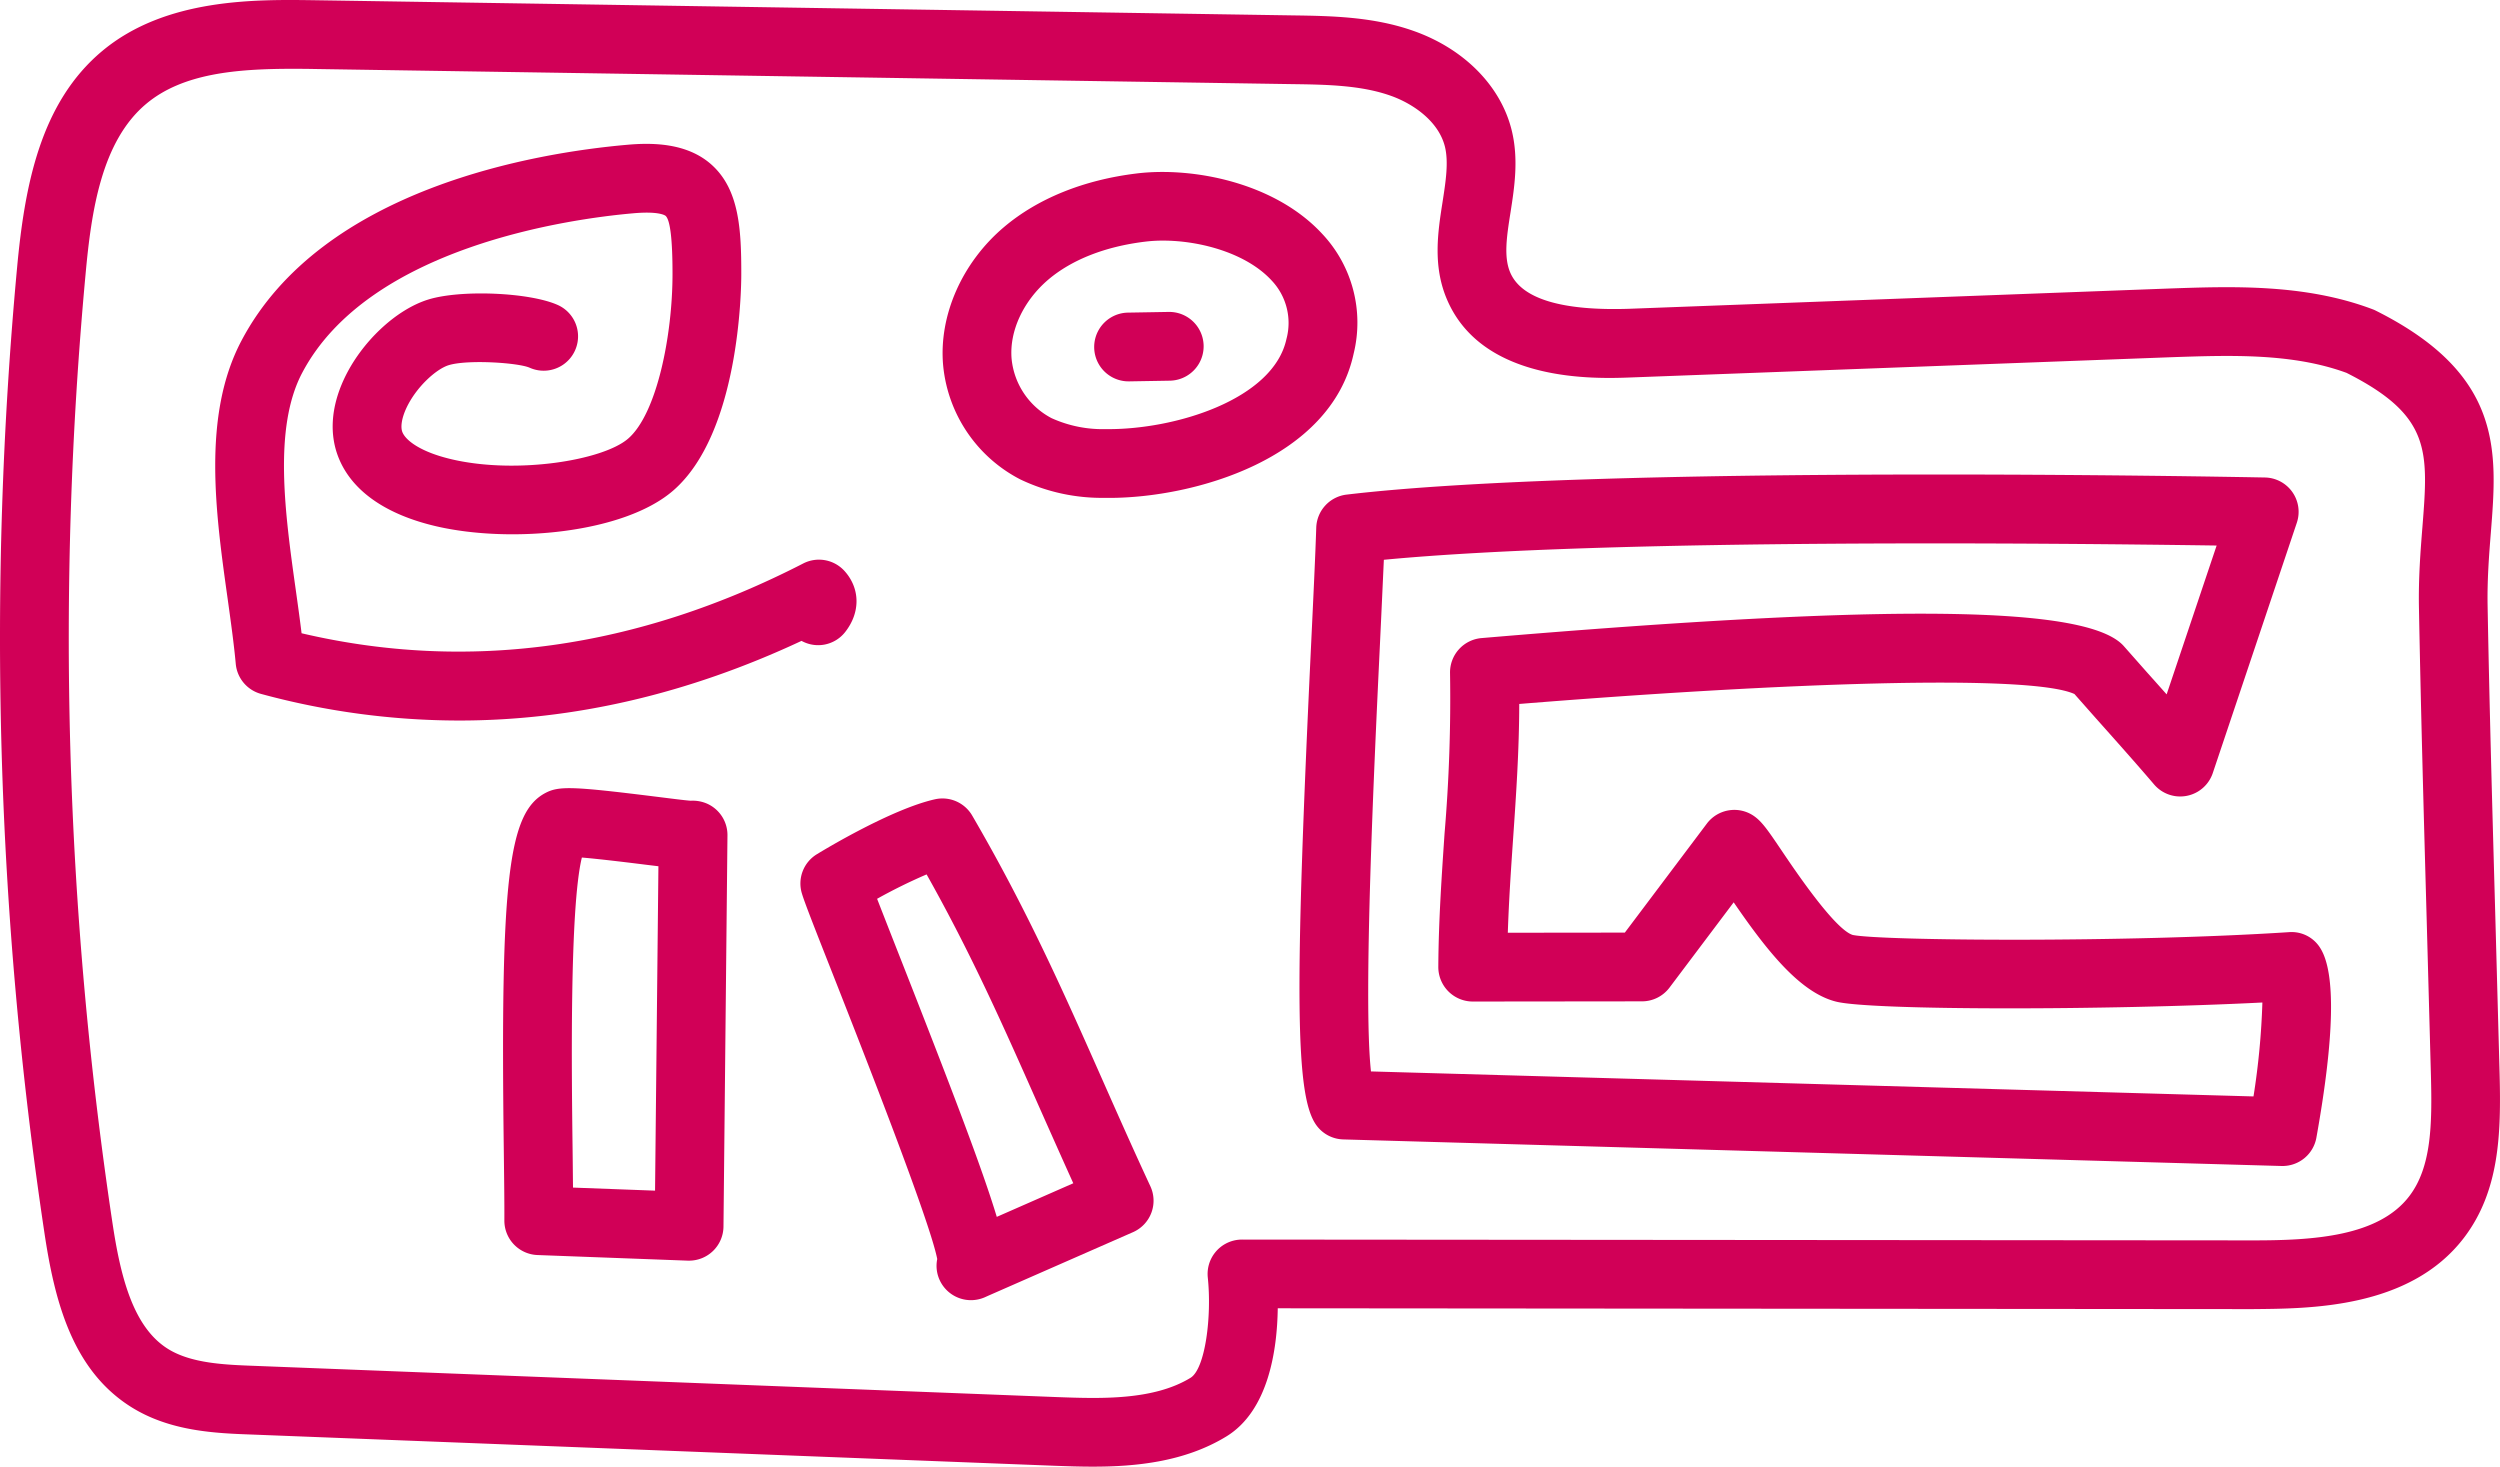 <svg xmlns="http://www.w3.org/2000/svg" width="490" height="287.464" viewBox="0 0 490 287.464">
  <g id="glifo_cocodrilo" transform="translate(42.74 -23.522)">
    <g id="Grupo_21" data-name="Grupo 21">
      <path id="Trazado_31" data-name="Trazado 31" d="M171.462,310.986c-2.651,0-5.166-.09-7.484-.172L6.787,304.7c-7.224-.26-16.227-.592-23.926-5.471-11.446-7.26-14.9-20.7-16.906-34.15A786.316,786.316,0,0,1-39.392,75.982c1.492-16.073,4.546-32.353,16.739-42.505C-10.228,23.144,7.317,23.405,19,23.567l191.754,2.974c7.367.109,15.7.234,23.655,3.074,9.829,3.5,16.981,10.745,19.127,19.379,1.42,5.7.549,11.267-.219,16.189-.737,4.663-1.357,8.689-.054,11.747,2.2,5.184,10.152,7.538,23.26,7.116l105.789-3.971c12.534-.439,26.72-.934,39.927,4.043a5.638,5.638,0,0,1,.629.269c25.058,12.524,23.863,27.583,22.6,43.512-.36,4.528-.727,9.209-.637,14.381.368,20.26.943,40.519,1.509,60.779l.844,31.014c.3,11.671-.017,22.91-6.989,32.056-10.683,13.989-30.493,13.872-41.5,13.98L207.7,279.947c-.11,8.113-1.8,20.054-10.062,25.112C189.449,310.069,179.844,310.986,171.462,310.986ZM14.666,37.007c-11.231,0-21.627.934-28.7,6.829-8.84,7.367-10.8,21.1-11.932,33.4a772.71,772.71,0,0,0,5.248,185.842c1.544,10.288,3.917,20.4,10.808,24.77,4.617,2.929,11.307,3.171,17.2,3.387l157.19,6.118c8.4.305,18.832.683,26.128-3.782,2.884-1.77,4.187-12.021,3.378-19.658a6.742,6.742,0,0,1,6.011-7.4,6.629,6.629,0,0,1,.691-.036h.009l198.032.161h.189c11.637,0,24.5-.709,30.565-8.673,4.34-5.678,4.484-14.024,4.241-23.548l-.844-30.978c-.566-20.3-1.132-40.609-1.51-60.905-.1-5.84.315-11.078.683-15.7,1.177-14.968,1.725-21.847-14.878-30.233-10.611-3.891-22.677-3.459-34.375-3.064L276.993,97.5c-7.17.279-29.191,1.033-36.135-15.309-2.812-6.6-1.77-13.243-.853-19.1.62-4.007,1.207-7.794.458-10.835-1.25-5-6.28-8.427-10.584-9.955-5.849-2.094-12.7-2.2-19.322-2.291L18.8,37.043C17.414,37.016,16.04,37.007,14.666,37.007Z" fill="#d10057"/>
    </g>
    <g id="Grupo_22" data-name="Grupo 22">
      <path id="Trazado_32" data-name="Trazado 32" d="M92.327,270.61h-.252l-29.459-1.1a6.745,6.745,0,0,1-6.5-6.756c.017-3.576-.045-8.293-.11-13.666-.683-53.16.844-66.269,8.149-70.141,2.66-1.4,5.328-1.312,21.8.737,2.974.369,5.5.7,6.675.781a7.076,7.076,0,0,1,3.135.539,6.736,6.736,0,0,1,4.078,6.258l-.781,76.682a6.746,6.746,0,0,1-6.739,6.667ZM69.569,256.289l16.082.6.659-63.583c-.63-.071-1.3-.161-2.013-.242-3.324-.414-9.316-1.159-12.991-1.465-2.425,9.928-2,42.649-1.815,57.32C69.524,251.545,69.543,254.025,69.569,256.289Z" fill="#d10057"/>
    </g>
    <g id="Grupo_23" data-name="Grupo 23">
      <path id="Trazado_33" data-name="Trazado 33" d="M147.563,278.355a6.754,6.754,0,0,1-6.173-4.035,6.659,6.659,0,0,1-.432-4.024c-1.438-7.466-14.581-40.861-20.309-55.434-3.837-9.73-5.7-14.484-6.208-16.19a6.713,6.713,0,0,1,2.92-7.717c1.473-.9,14.626-8.858,23.153-10.773a6.744,6.744,0,0,1,7.295,3.189c10.736,18.427,17.861,34.491,25.39,51.487,2.982,6.73,6.064,13.7,9.532,21.167a6.735,6.735,0,0,1-3.275,8.944l-.128.058-28.472,12.5-.593.269A6.813,6.813,0,0,1,147.563,278.355Zm-18.392-78.668c1.087,2.8,2.525,6.468,4.007,10.242,10.611,26.971,16.612,42.694,19.451,52.1l14.995-6.587c-2.362-5.229-4.582-10.233-6.757-15.121-7-15.808-13.135-29.648-21.993-45.416A103.892,103.892,0,0,0,129.171,199.687Z" fill="#d10057"/>
    </g>
    <g id="Grupo_24" data-name="Grupo 24">
      <path id="Trazado_34" data-name="Trazado 34" d="M174.651,121.11c-.315,0-.629-.009-.943-.009a37.04,37.04,0,0,1-16.459-3.611,28.129,28.129,0,0,1-15.13-22.327C141.23,85.38,145.811,74.976,154.077,68c6.6-5.57,15.534-9.191,25.866-10.467,11.06-1.374,27.241,1.757,36.539,11.9a25.4,25.4,0,0,1,6.1,23.368C218.117,113.563,191.217,121.11,174.651,121.11ZM185.18,70.681a28.44,28.44,0,0,0-3.584.22h-.009c-7.717.952-14.222,3.513-18.813,7.385-4.959,4.2-7.735,10.189-7.232,15.65a14.733,14.733,0,0,0,7.825,11.545,24.146,24.146,0,0,0,10.584,2.147c13.494.18,32.891-5.777,35.452-17.664a12.091,12.091,0,0,0-2.867-11.429c-4.9-5.357-13.952-7.855-21.356-7.855Zm-4.421-6.468" fill="#d10057"/>
    </g>
    <g id="Grupo_25" data-name="Grupo 25">
      <path id="Trazado_35" data-name="Trazado 35" d="M178.514,98.271a6.738,6.738,0,1,1-.109-13.476l7.861-.135h.11a6.738,6.738,0,1,1,.117,13.476l-7.861.135Z" fill="#d10057"/>
    </g>
    <g id="Grupo_26" data-name="Grupo 26">
      <path id="Trazado_36" data-name="Trazado 36" d="M404.642,252.057h-.189l-183.909-5.208a6.721,6.721,0,0,1-5.283-2.794c-4.106-5.709-4.312-25.12-1.015-94.381.439-9.165.818-17.142,1-22.749a6.74,6.74,0,0,1,5.939-6.459c49.656-5.9,174.43-3.454,179.991-3.355A6.729,6.729,0,0,1,407.431,126l-16.467,49.046a6.736,6.736,0,0,1-11.518,2.21c-3.082-3.623-7.709-8.823-11.347-12.9l-4.25-4.807c-8.769-3.979-57.471-2.2-108.816,1.95-.018,9.1-.612,17.825-1.2,26.316-.414,6.038-.835,12.209-1.042,18.525l22.937-.027,16.082-21.375a6.745,6.745,0,0,1,9.441-1.317c1.518,1.141,2.7,2.9,5.3,6.747,2.561,3.8,10.35,15.345,13.846,16.406,5.407,1.14,53.384,1.537,85.5-.549a6.6,6.6,0,0,1,6.163,3.163c3.019,4.851,2.759,17.339-.79,37.132A6.736,6.736,0,0,1,404.642,252.057ZM225.97,233.522l172.975,4.9a145.989,145.989,0,0,0,1.742-18.409c-30.555,1.546-76.194,1.555-83.4-.135-7.151-1.689-13.683-9.972-20.224-19.5L284.477,217.1a6.749,6.749,0,0,1-5.373,2.686l-33.188.037h-.008a6.764,6.764,0,0,1-6.739-6.784c.054-9.092.659-17.762,1.222-26.144a314.1,314.1,0,0,0,1.078-31.392,6.748,6.748,0,0,1,6.172-6.916c81.018-6.873,119.016-6.334,125.924,1.617l4.591,5.193c1.177,1.317,2.471,2.757,3.765,4.222l9.8-29.172c-30-.432-118.893-1.427-163.226,2.794-.22,4.851-.486,10.673-.791,17.07C226.6,173.533,224.416,219.425,225.97,233.522Zm137.415-74.489.054.062Z" fill="#d10057"/>
    </g>
    <g id="Grupo_27" data-name="Grupo 27">
      <path id="Trazado_37" data-name="Trazado 37" d="M47.239,164.746a148.388,148.388,0,0,1-38.822-5.22,6.739,6.739,0,0,1-4.95-5.912c-.36-3.9-.953-8.158-1.572-12.614-2.372-16.882-5.059-36.018,2.686-50.69,15.83-30.035,58.066-36.853,75.487-38.4,4.853-.439,11.886-.485,16.775,4,5.3,4.861,5.723,12.56,5.709,21.392,0,3.144-.4,31.14-13.333,42.361-9.661,8.392-31.815,10.4-46.422,7.017-9.771-2.263-16.37-6.806-19.056-13.162-1.976-4.673-1.653-10.1.943-15.687,3.361-7.224,10.161-13.638,16.531-15.606,6.433-1.986,19.98-1.392,25.435,1.105a6.737,6.737,0,0,1-5.6,12.255h0c-2.273-.979-12.156-1.626-15.858-.485-2.47.768-6.388,4.321-8.292,8.418-.9,1.941-1.186,3.719-.755,4.743.692,1.636,3.612,3.881,9.685,5.292,12.685,2.955,29.621.219,34.554-4.07,5.632-4.887,8.679-20.232,8.688-32.2.008-6.764-.449-10.619-1.347-11.445-.037-.037-1.141-.988-6.469-.5C69.37,66.386,29.6,71.748,16.487,96.6c-5.709,10.827-3.342,27.672-1.258,42.533.412,2.929.808,5.776,1.14,8.508C49,155.3,82.072,150.73,114.7,133.957a6.757,6.757,0,0,1,8.095,1.492c3.074,3.423,3.127,8.112.127,11.94a6.727,6.727,0,0,1-8.563,1.744C92.133,159.534,69.672,164.746,47.239,164.746Z" fill="#d10057"/>
    </g>
  </g>
</svg>
